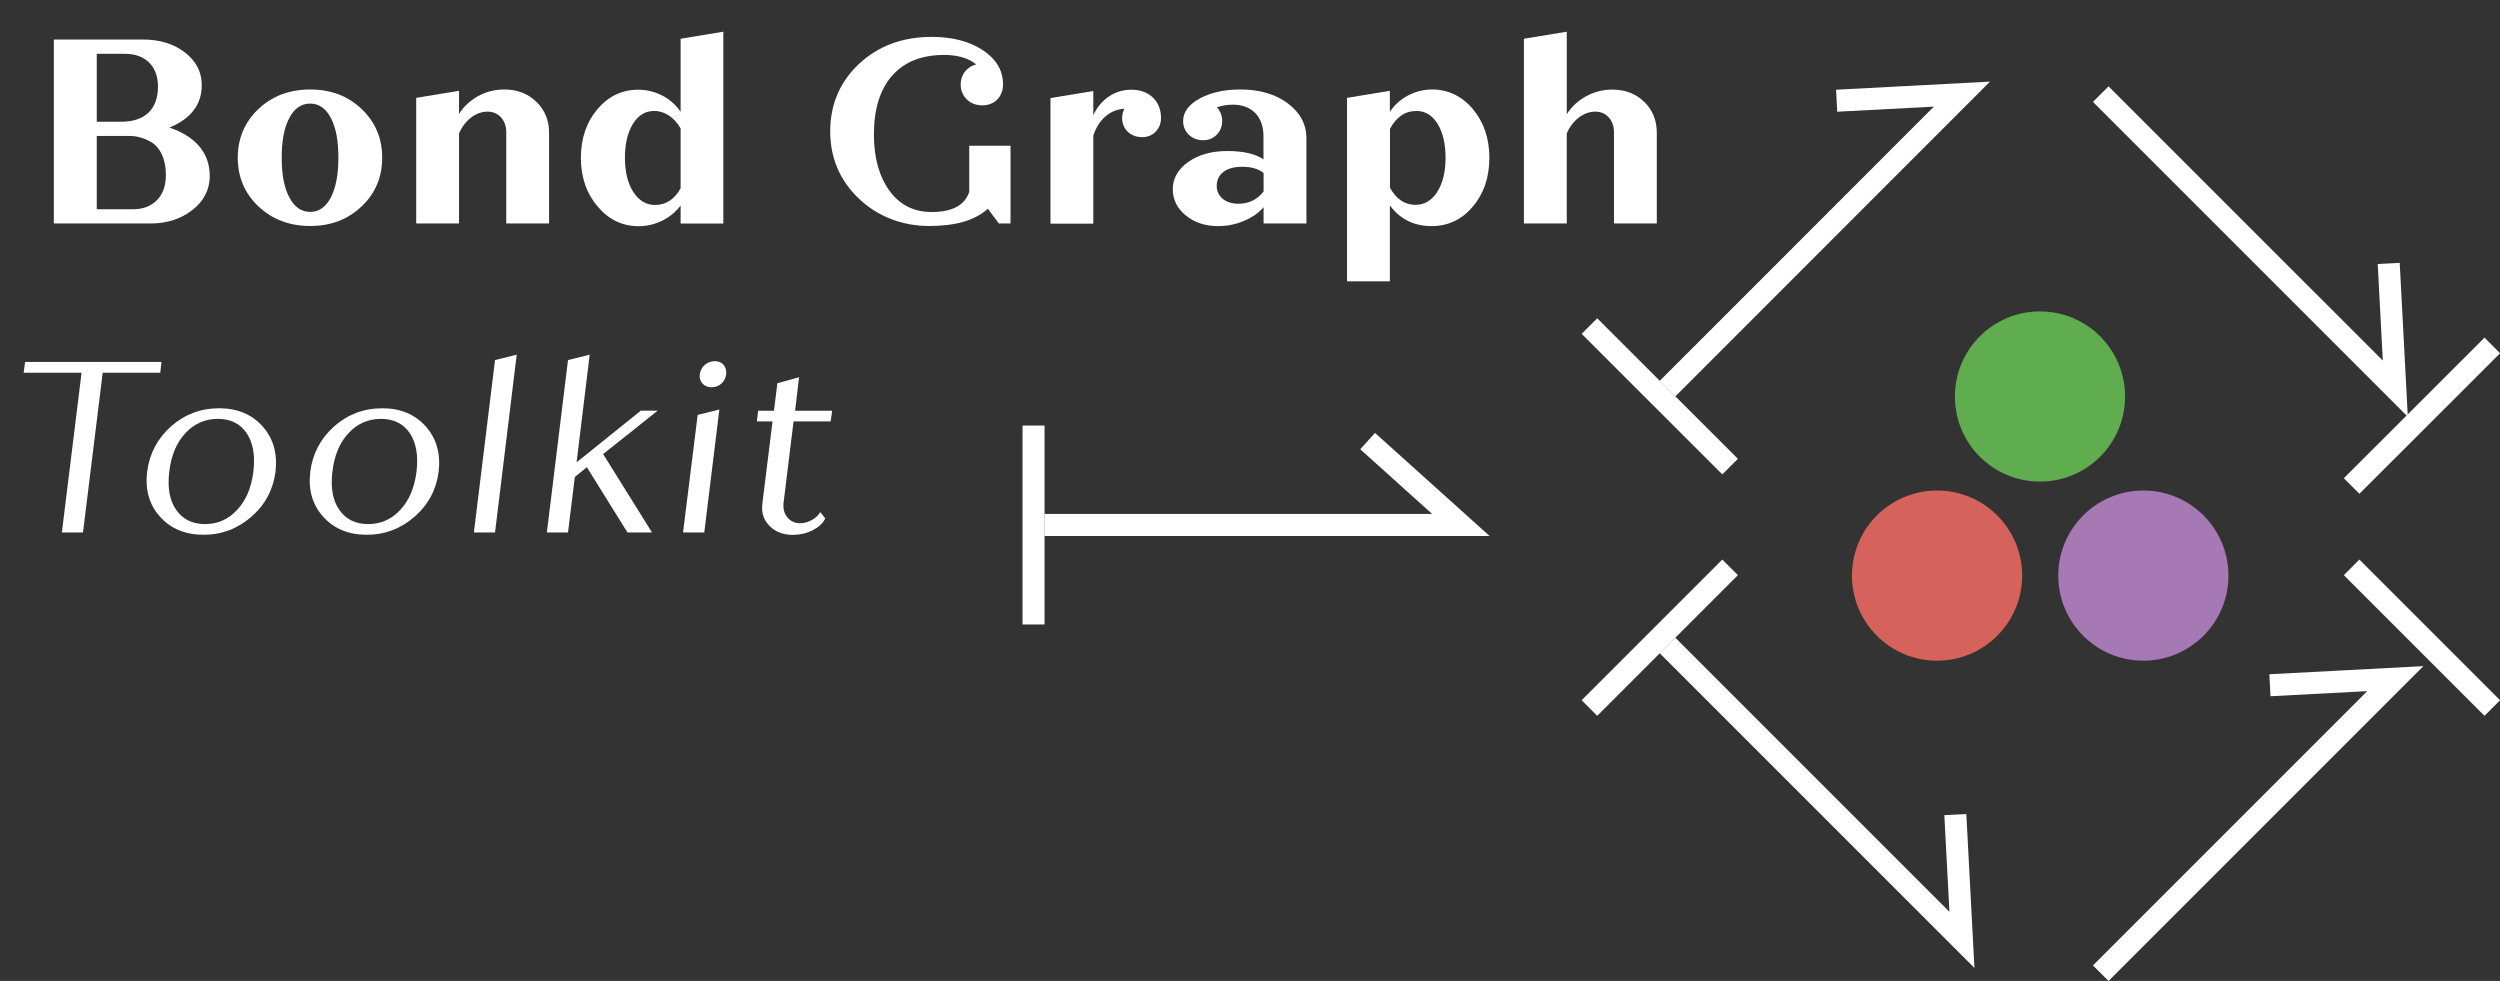 <?xml version="1.0" encoding="UTF-8"?>
<svg id="Layer_2" data-name="Layer 2" xmlns="http://www.w3.org/2000/svg" viewBox="0 0 227.11 89.11">
  <rect x="0" y="0" width="227.11" height="89.11" fill="#333333" stroke="none"/>
  <defs>
    <style>
      .cls-1 {
        fill: #fff;
      }

      .cls-2 {
        fill: #a679b4;
      }

      .cls-3 {
        fill: #d5635b;
      }

      .cls-4 {
        fill: #5fad4f;
      }

      .cls-5 {
        fill: none;
        stroke: #fff;
        stroke-miterlimit: 10;
        stroke-width: 2px;
      }
    </style>
  </defs>
  <g id="Camada_1" data-name="Camada 1">
    <g>
      <path class="cls-1" d="m19.06,15.93c0,1.26-.51,2.3-1.55,3.12s-2.3,1.25-3.8,1.25H4.89V3.59h8.1c1.53,0,2.81.4,3.82,1.18,1.01.79,1.52,1.78,1.52,2.96,0,1.76-.98,3.05-2.94,3.86,2.29.76,3.66,2.25,3.66,4.35ZM8.79,4.88v6.18h2.23c2.06,0,3.33-1.06,3.33-3.19,0-.92-.27-1.66-.8-2.19-.55-.52-1.27-.79-2.18-.79h-2.58Zm3.3,14.13c.91,0,1.63-.28,2.18-.84.54-.55.8-1.32.8-2.29,0-1.46-.54-2.49-1.29-2.94s-1.39-.59-2.05-.59h-2.94v6.66h3.3Z"/>
      <path class="cls-1" d="m23.48,18.75c-1.25-1.18-1.88-2.66-1.88-4.42s.63-3.24,1.88-4.43c1.25-1.18,2.82-1.77,4.7-1.77s3.43.59,4.67,1.77c1.25,1.19,1.87,2.67,1.87,4.43s-.62,3.24-1.87,4.42c-1.25,1.19-2.81,1.78-4.67,1.78s-3.45-.59-4.7-1.78Zm4.7.5c.79,0,1.42-.44,1.88-1.32.45-.87.68-2.07.68-3.6s-.22-2.74-.68-3.61c-.46-.87-1.08-1.31-1.88-1.31s-1.43.43-1.89,1.29c-.47.87-.7,2.08-.7,3.63s.23,2.75.7,3.61c.46.87,1.08,1.31,1.89,1.31Z"/>
      <path class="cls-1" d="m48.73,9.25c.77.75,1.15,1.68,1.15,2.81v8.24h-3.89v-8.31c0-1.08-.71-1.85-1.69-1.85-1.06,0-2.08.77-2.6,1.98v8.18h-3.89v-11.41l3.89-.64v2.1c.41-.66.99-1.2,1.72-1.61s1.54-.61,2.4-.61c1.17,0,2.13.37,2.9,1.12Z"/>
      <path class="cls-1" d="m61.83,3.52l3.88-.64v17.43h-3.88v-1.64c-.85,1.15-2.31,1.88-3.8,1.88s-2.72-.59-3.73-1.78c-1.01-1.18-1.53-2.66-1.53-4.42s.5-3.24,1.5-4.43c1-1.18,2.24-1.77,3.71-1.77,1.55,0,3.01.76,3.85,2.01V3.52Zm0,13.57v-5.42c-.55-.98-1.43-1.59-2.41-1.59-.79,0-1.43.38-1.92,1.17-.49.78-.73,1.82-.73,3.09s.26,2.32.76,3.1c.5.78,1.17,1.18,1.97,1.18,1,0,1.78-.51,2.34-1.53Z"/>
      <path class="cls-1" d="m88.07,13.24h3.73v7.06h-1.06l-1-1.34c-1.14,1.05-2.91,1.57-5.32,1.57s-4.65-.83-6.39-2.48c-1.74-1.66-2.61-3.7-2.61-6.13s.88-4.49,2.62-6.12c1.75-1.63,3.95-2.45,6.61-2.45,1.87,0,3.42.41,4.64,1.21,1.22.82,1.83,1.85,1.83,3.11,0,1.12-.78,1.9-1.87,1.9-.57,0-1.05-.17-1.42-.54s-.56-.82-.56-1.36c0-.89.56-1.6,1.41-1.82-.7-.57-1.67-.86-2.92-.86-2.02,0-3.59.62-4.7,1.87-1.11,1.25-1.67,3.03-1.67,5.35,0,2.11.47,3.81,1.41,5.11.93,1.29,2.21,1.94,3.83,1.94,1.87,0,3.01-.61,3.42-1.82v-4.2Z"/>
      <path class="cls-1" d="m104.72,8.85c.5.48.75,1.1.75,1.87,0,.49-.16.9-.49,1.24-.33.34-.73.5-1.22.5-1.06,0-1.82-.72-1.82-1.74,0-.31.07-.59.21-.84-1.31.06-2.37,1-2.83,2.44v8h-3.89v-11.41l3.89-.64v2.19c.67-1.43,1.95-2.31,3.44-2.31.8,0,1.47.23,1.97.71Z"/>
      <path class="cls-1" d="m116.99,9.39c1.13.85,1.69,1.9,1.69,3.17v7.74h-3.89v-1.48c-.43.51-1.01.92-1.77,1.24-.76.33-1.55.48-2.37.48-1.17,0-2.15-.33-2.93-.97-.78-.64-1.18-1.43-1.18-2.39s.47-1.81,1.41-2.47,2.12-.99,3.53-.99c1.48,0,2.58.26,3.3.76v-2.1c0-1.78-1.05-2.87-2.77-2.87-.52,0-1.01.08-1.46.24.31.35.48.76.48,1.24s-.16.9-.49,1.24c-.33.34-.73.51-1.22.51-.52,0-.97-.16-1.32-.5-.35-.34-.52-.75-.52-1.25,0-.8.5-1.49,1.51-2.04,1-.55,2.24-.82,3.7-.82,1.74,0,3.17.42,4.3,1.26Zm-2.2,8v-1.67c-.45-.38-1.11-.57-1.96-.57-1.43,0-2.3.66-2.3,1.74,0,.94.78,1.62,1.96,1.62.96,0,1.72-.37,2.3-1.12Z"/>
      <path class="cls-1" d="m133.8,9.91c1,1.19,1.5,2.67,1.5,4.43s-.5,3.24-1.5,4.42c-1,1.19-2.25,1.78-3.75,1.78-1.6,0-2.86-.63-3.79-1.88v6.9h-3.89V8.89l3.89-.64v1.91c.83-1.25,2.29-2.03,3.83-2.03,1.46,0,2.69.59,3.71,1.77Zm-3.24,7.53c.5-.78.76-1.81.76-3.1s-.25-2.31-.72-3.09c-.49-.78-1.13-1.17-1.92-1.17-1.04,0-1.84.55-2.41,1.63v5.34c.57,1.04,1.34,1.56,2.33,1.56.8,0,1.47-.4,1.97-1.18Z"/>
      <path class="cls-1" d="m149.37,9.25c.76.75,1.14,1.68,1.14,2.81v8.24h-3.89v-8.31c0-1.08-.71-1.85-1.69-1.85-1.06,0-2.08.77-2.6,1.98v8.18h-3.89V3.52l3.89-.64v7.5c.43-.69,1.01-1.22,1.75-1.63.74-.41,1.53-.61,2.38-.61,1.18,0,2.16.37,2.91,1.12Z"/>
    </g>
    <g>
      <path class="cls-1" d="m14.67,32.88l-.11.98h-5.23l-1.79,14.51h-1.92l1.79-14.51H2.15l.13-.98h12.39Z"/>
      <path class="cls-1" d="m18.49,48.58c-1.66,0-2.98-.55-3.96-1.65-.98-1.09-1.36-2.46-1.16-4.09.21-1.63.93-3,2.17-4.11,1.24-1.09,2.7-1.64,4.36-1.64s2.97.55,3.95,1.64c.98,1.1,1.37,2.47,1.18,4.11-.21,1.63-.93,3-2.18,4.09-1.25,1.1-2.71,1.65-4.36,1.65Zm.13-.97c1.16,0,2.13-.43,2.93-1.3.8-.85,1.29-2.02,1.47-3.48.17-1.46-.03-2.62-.62-3.49-.58-.85-1.46-1.29-2.61-1.29s-2.14.43-2.94,1.29c-.81.86-1.3,2.03-1.47,3.49-.18,1.46.02,2.62.62,3.48.59.86,1.47,1.3,2.63,1.3Z"/>
      <path class="cls-1" d="m33.31,48.58c-1.66,0-2.98-.55-3.96-1.65-.98-1.09-1.36-2.46-1.16-4.09.21-1.63.93-3,2.17-4.11,1.24-1.09,2.7-1.64,4.36-1.64s2.97.55,3.95,1.64c.98,1.1,1.37,2.47,1.18,4.11-.21,1.63-.93,3-2.18,4.09-1.25,1.1-2.71,1.65-4.36,1.65Zm.13-.97c1.16,0,2.13-.43,2.93-1.3.8-.85,1.29-2.02,1.47-3.48.17-1.46-.03-2.62-.62-3.49-.58-.85-1.46-1.29-2.61-1.29s-2.14.43-2.94,1.29c-.81.86-1.3,2.03-1.47,3.49-.18,1.46.02,2.62.62,3.48.59.86,1.47,1.3,2.63,1.3Z"/>
      <path class="cls-1" d="m43.05,48.37l1.92-15.66,1.97-.49-1.97,16.15h-1.92Z"/>
      <path class="cls-1" d="m59.74,37.31l-4.95,3.94,4.44,7.12h-2.23l-3.69-5.93-1.09.89-.62,5.04h-1.92l1.92-15.66,1.97-.49-1.19,9.78,5.83-4.69h1.52Z"/>
      <path class="cls-1" d="m62.05,48.37l1.33-10.68,1.97-.49-1.37,11.17h-1.92Zm1.52-14.37c.09-.69.66-1.19,1.39-1.19.65,0,1.08.5,1.01,1.19-.08.69-.64,1.18-1.32,1.18s-1.17-.49-1.08-1.18Z"/>
      <path class="cls-1" d="m72.09,38.28l-.91,7.41c-.05.52.05.95.35,1.31.29.36.68.53,1.18.53.36,0,.7-.1,1.06-.3.35-.2.59-.43.74-.71l.46.57c-.19.42-.57.78-1.13,1.07-.57.29-1.17.43-1.8.43-.89,0-1.59-.27-2.12-.8-.53-.53-.76-1.19-.67-1.99l.93-7.52h-1.42l.11-.97h1.44l.31-2.5,1.97-.54-.36,3.04h3.37l-.14.97h-3.36Z"/>
    </g>
    <g>
      <line class="cls-5" x1="93.89" y1="38.66" x2="93.89" y2="56.73"/>
      <polyline class="cls-5" points="94.88 47.69 132.71 47.69 124.24 40.07"/>
    </g>
    <g>
      <line class="cls-5" x1="157.17" y1="51.54" x2="144.39" y2="64.32"/>
      <polyline class="cls-5" points="151.48 58.63 178.23 85.38 177.63 74"/>
    </g>
    <g>
      <line class="cls-5" x1="144.39" y1="29.62" x2="157.17" y2="42.39"/>
      <polyline class="cls-5" points="151.48 35.31 178.23 8.55 166.85 9.15"/>
    </g>
    <g>
      <line class="cls-5" x1="213.63" y1="44.15" x2="226.41" y2="31.38"/>
      <polyline class="cls-5" points="190.84 8.55 217.6 35.31 217 23.93"/>
    </g>
    <g>
      <line class="cls-5" x1="213.63" y1="51.54" x2="226.41" y2="64.32"/>
      <polyline class="cls-5" points="190.84 88.41 217.6 61.65 206.21 62.25"/>
    </g>
    <g>
      <circle class="cls-3" cx="175.97" cy="52.29" r="7.73"/>
      <circle class="cls-2" cx="194.71" cy="52.29" r="7.73"/>
      <circle class="cls-4" cx="185.32" cy="36.02" r="7.73"/>
    </g>
  </g>
</svg>